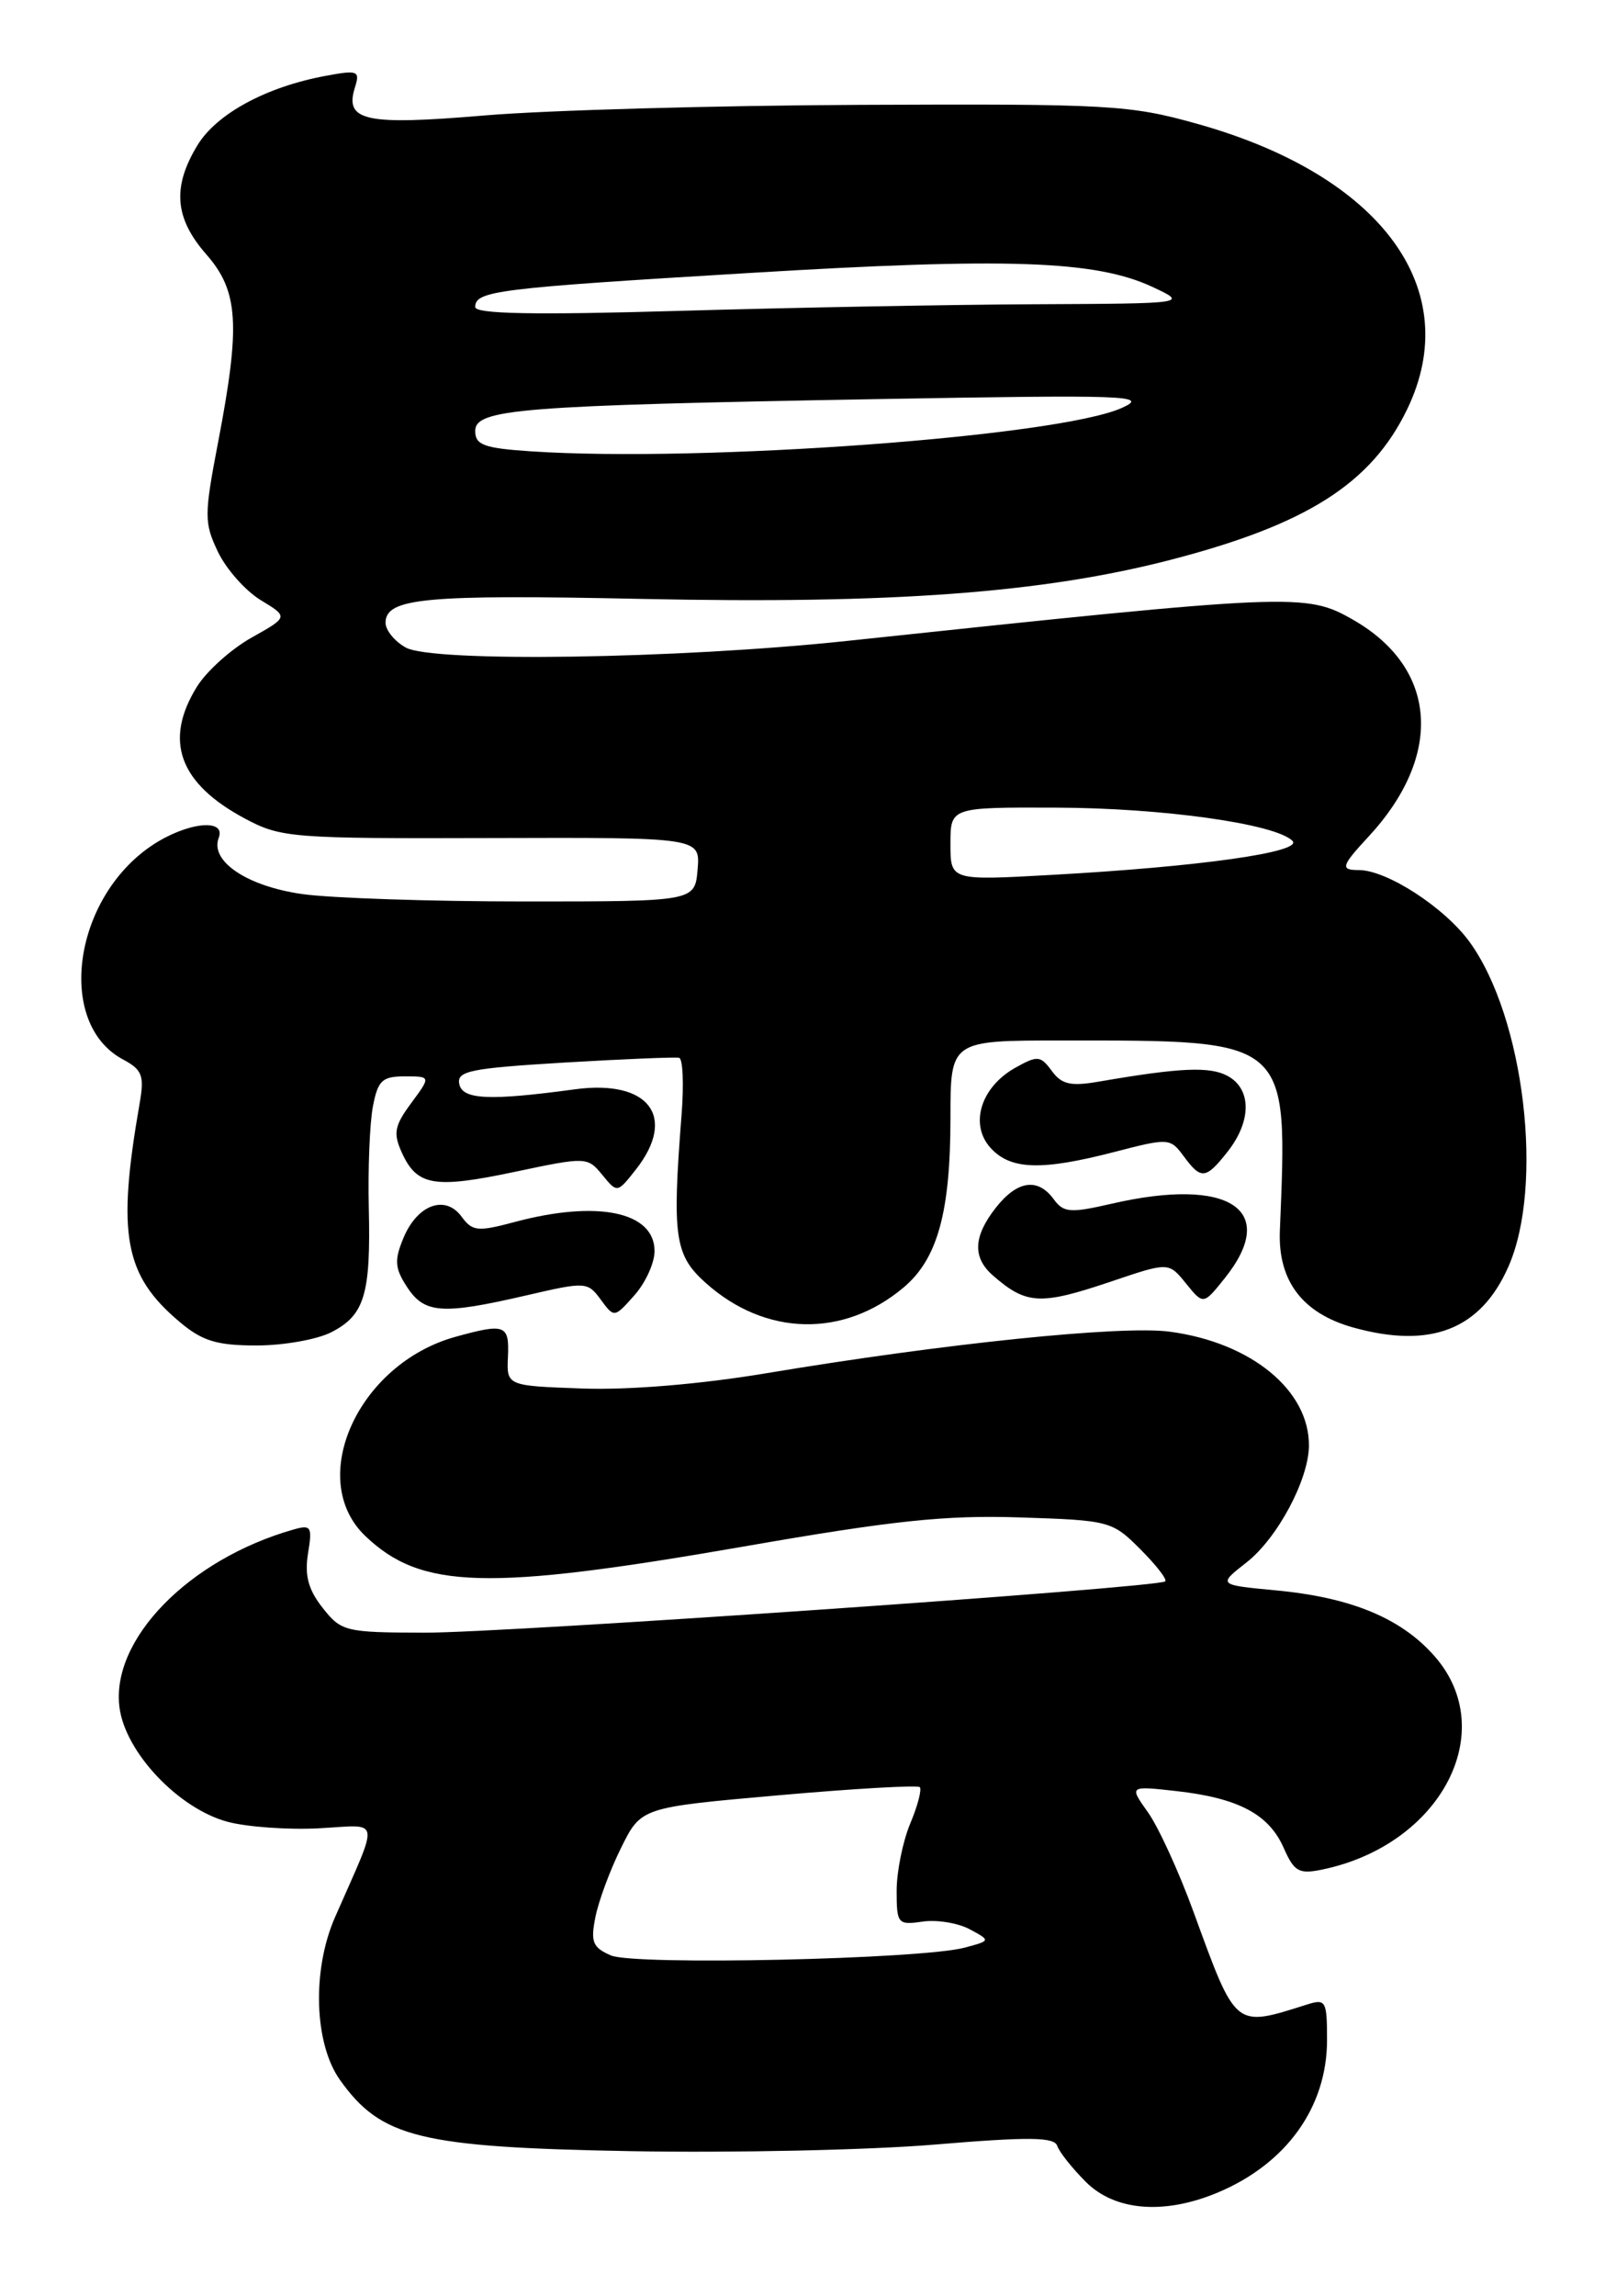 <?xml version="1.0" encoding="UTF-8" standalone="no"?>
<!DOCTYPE svg PUBLIC "-//W3C//DTD SVG 1.1//EN" "http://www.w3.org/Graphics/SVG/1.1/DTD/svg11.dtd" >
<svg xmlns="http://www.w3.org/2000/svg" xmlns:xlink="http://www.w3.org/1999/xlink" version="1.1" viewBox="0 0 179 256">
 <g >
 <path fill="currentColor"
d=" M 135.78 244.45 C 143.46 241.24 148.00 234.92 148.00 227.43 C 148.00 223.05 147.86 222.81 145.75 223.48 C 137.64 226.04 137.89 226.24 133.11 213.15 C 131.48 208.67 129.19 203.68 128.03 202.05 C 125.92 199.09 125.92 199.09 131.21 199.68 C 138.11 200.46 141.50 202.25 143.16 206.00 C 144.34 208.68 144.86 208.97 147.50 208.42 C 160.69 205.67 167.34 193.01 159.99 184.64 C 156.27 180.40 150.67 178.08 142.26 177.30 C 135.82 176.69 135.82 176.69 139.03 174.18 C 142.46 171.49 145.94 164.99 145.98 161.20 C 146.04 155.00 139.54 149.67 130.44 148.46 C 125.04 147.75 105.32 149.78 85.50 153.09 C 78.13 154.32 70.22 154.98 65.00 154.80 C 56.50 154.50 56.50 154.50 56.65 151.25 C 56.81 147.68 56.34 147.50 50.78 149.04 C 39.92 152.06 34.11 164.92 40.75 171.25 C 46.98 177.19 54.31 177.39 82.91 172.42 C 99.62 169.51 105.43 168.90 113.73 169.17 C 123.74 169.49 124.04 169.57 127.18 172.72 C 128.95 174.49 130.20 176.10 129.95 176.30 C 129.07 177.01 56.33 182.05 47.32 182.02 C 38.51 182.00 38.06 181.89 35.98 179.25 C 34.38 177.22 33.96 175.64 34.35 173.20 C 34.85 170.18 34.70 169.95 32.70 170.53 C 21.05 173.85 12.32 182.80 13.33 190.38 C 13.99 195.38 19.91 201.63 25.37 203.10 C 27.53 203.68 32.12 204.01 35.56 203.83 C 42.58 203.46 42.37 202.31 37.36 213.75 C 34.78 219.64 35.03 227.83 37.92 231.89 C 42.51 238.33 46.84 239.39 70.24 239.82 C 81.65 240.03 96.95 239.70 104.24 239.09 C 114.74 238.21 117.58 238.24 117.91 239.23 C 118.14 239.92 119.57 241.72 121.09 243.24 C 124.33 246.49 129.82 246.94 135.78 244.45 Z  M 36.98 148.51 C 40.66 146.61 41.36 144.30 41.13 134.65 C 41.03 130.34 41.23 125.27 41.58 123.40 C 42.14 120.46 42.61 120.00 45.14 120.00 C 48.06 120.00 48.06 120.00 45.86 122.98 C 43.99 125.51 43.83 126.33 44.82 128.51 C 46.51 132.22 48.43 132.54 57.43 130.64 C 65.38 128.96 65.52 128.97 67.17 130.98 C 68.84 133.02 68.84 133.02 70.92 130.38 C 75.53 124.51 72.37 120.33 64.14 121.44 C 54.55 122.74 51.56 122.60 51.22 120.84 C 50.93 119.40 52.47 119.09 62.94 118.46 C 69.56 118.07 75.33 117.83 75.74 117.93 C 76.16 118.04 76.28 120.91 76.01 124.31 C 74.95 137.91 75.24 139.93 78.72 143.04 C 85.37 148.98 94.07 149.18 100.78 143.53 C 104.56 140.35 106.00 135.14 106.00 124.63 C 106.00 116.00 106.00 116.00 118.36 116.00 C 144.00 116.00 143.61 115.66 142.74 137.20 C 142.51 142.80 145.26 146.42 150.93 148.00 C 159.57 150.40 165.13 148.23 168.22 141.23 C 172.23 132.17 170.00 113.44 163.91 105.03 C 161.12 101.18 154.68 97.00 151.54 97.00 C 149.45 97.00 149.58 96.56 152.60 93.30 C 161.04 84.21 160.34 74.46 150.86 69.07 C 145.65 66.10 144.38 66.15 94.50 71.45 C 75.64 73.46 48.24 73.87 45.25 72.19 C 44.01 71.50 43.00 70.26 43.00 69.43 C 43.00 66.67 47.38 66.26 71.59 66.77 C 99.43 67.36 116.33 66.11 130.64 62.39 C 145.77 58.46 152.94 53.89 156.93 45.64 C 163.41 32.25 154.06 19.54 133.50 13.80 C 125.99 11.69 123.71 11.57 96.00 11.69 C 79.78 11.76 60.90 12.29 54.06 12.87 C 40.70 14.00 38.39 13.50 39.59 9.73 C 40.17 7.90 39.90 7.79 36.36 8.45 C 29.72 9.67 24.17 12.67 22.03 16.18 C 19.19 20.84 19.47 24.32 23.00 28.35 C 26.60 32.45 26.84 36.19 24.33 49.27 C 22.76 57.46 22.76 58.28 24.31 61.53 C 25.23 63.45 27.37 65.86 29.07 66.90 C 32.17 68.78 32.17 68.78 28.03 71.10 C 25.76 72.38 23.02 74.84 21.95 76.58 C 18.24 82.58 19.99 87.35 27.32 91.26 C 31.32 93.40 32.52 93.50 54.80 93.43 C 78.10 93.36 78.10 93.36 77.80 96.93 C 77.50 100.50 77.50 100.50 58.50 100.50 C 48.05 100.50 36.88 100.13 33.67 99.67 C 27.54 98.79 23.40 96.01 24.39 93.42 C 25.26 91.17 20.77 91.68 16.91 94.28 C 8.12 100.21 6.24 114.12 13.71 118.11 C 15.86 119.26 16.11 119.91 15.58 122.97 C 13.02 137.66 13.84 142.16 20.04 147.38 C 22.57 149.51 24.18 150.00 28.63 150.00 C 31.64 150.00 35.40 149.33 36.98 148.51 Z  M 73.00 139.48 C 73.00 135.09 66.64 133.77 57.42 136.23 C 53.27 137.34 52.68 137.28 51.48 135.64 C 49.66 133.15 46.53 134.30 44.99 138.03 C 43.96 140.51 44.03 141.39 45.40 143.49 C 47.34 146.46 49.32 146.59 58.69 144.42 C 65.32 142.88 65.53 142.89 67.00 144.89 C 68.50 146.93 68.51 146.93 70.75 144.41 C 71.99 143.02 73.00 140.80 73.00 139.48 Z  M 123.98 142.85 C 130.34 140.70 130.34 140.70 132.27 143.09 C 134.21 145.48 134.21 145.48 136.60 142.49 C 142.71 134.85 137.10 131.17 123.96 134.20 C 119.36 135.26 118.62 135.20 117.52 133.70 C 115.74 131.27 113.46 131.60 111.07 134.63 C 108.54 137.85 108.44 140.20 110.75 142.21 C 114.48 145.46 116.02 145.54 123.98 142.85 Z  M 136.93 128.37 C 139.60 124.96 139.59 121.39 136.89 119.94 C 134.90 118.88 131.63 119.02 122.58 120.58 C 119.41 121.13 118.40 120.90 117.30 119.39 C 116.04 117.68 115.72 117.65 113.23 119.04 C 109.38 121.20 108.10 125.35 110.47 127.97 C 112.70 130.43 116.14 130.54 124.35 128.41 C 130.31 126.86 130.52 126.88 131.99 128.87 C 133.96 131.55 134.46 131.50 136.93 128.37 Z  M 68.13 218.00 C 66.10 217.12 65.85 216.50 66.40 213.74 C 66.75 211.96 68.04 208.47 69.27 206.00 C 71.50 201.50 71.50 201.50 86.81 200.15 C 95.24 199.40 102.33 199.00 102.58 199.24 C 102.82 199.49 102.35 201.32 101.51 203.31 C 100.68 205.31 100.00 208.67 100.00 210.79 C 100.00 214.48 100.13 214.63 102.89 214.23 C 104.47 214.00 106.83 214.38 108.14 215.08 C 110.50 216.35 110.50 216.35 107.60 217.13 C 102.75 218.43 70.77 219.14 68.13 218.00 Z  M 106.00 94.08 C 106.00 90.00 106.00 90.00 117.75 90.04 C 129.63 90.07 142.24 91.84 144.14 93.74 C 145.39 94.99 133.78 96.63 117.25 97.54 C 106.00 98.17 106.00 98.17 106.00 94.08 Z  M 59.25 50.32 C 53.98 49.97 53.00 49.61 53.00 48.05 C 53.00 45.60 57.90 45.21 97.50 44.50 C 125.84 44.00 128.21 44.08 125.13 45.47 C 118.10 48.66 78.39 51.58 59.25 50.32 Z  M 53.00 34.23 C 53.00 32.43 55.36 32.13 83.47 30.44 C 112.32 28.69 122.17 29.03 128.51 31.98 C 132.50 33.84 132.50 33.84 115.41 33.92 C 106.01 33.96 88.13 34.30 75.66 34.66 C 59.54 35.13 53.00 35.00 53.00 34.23 Z "/>
</g>
</svg>